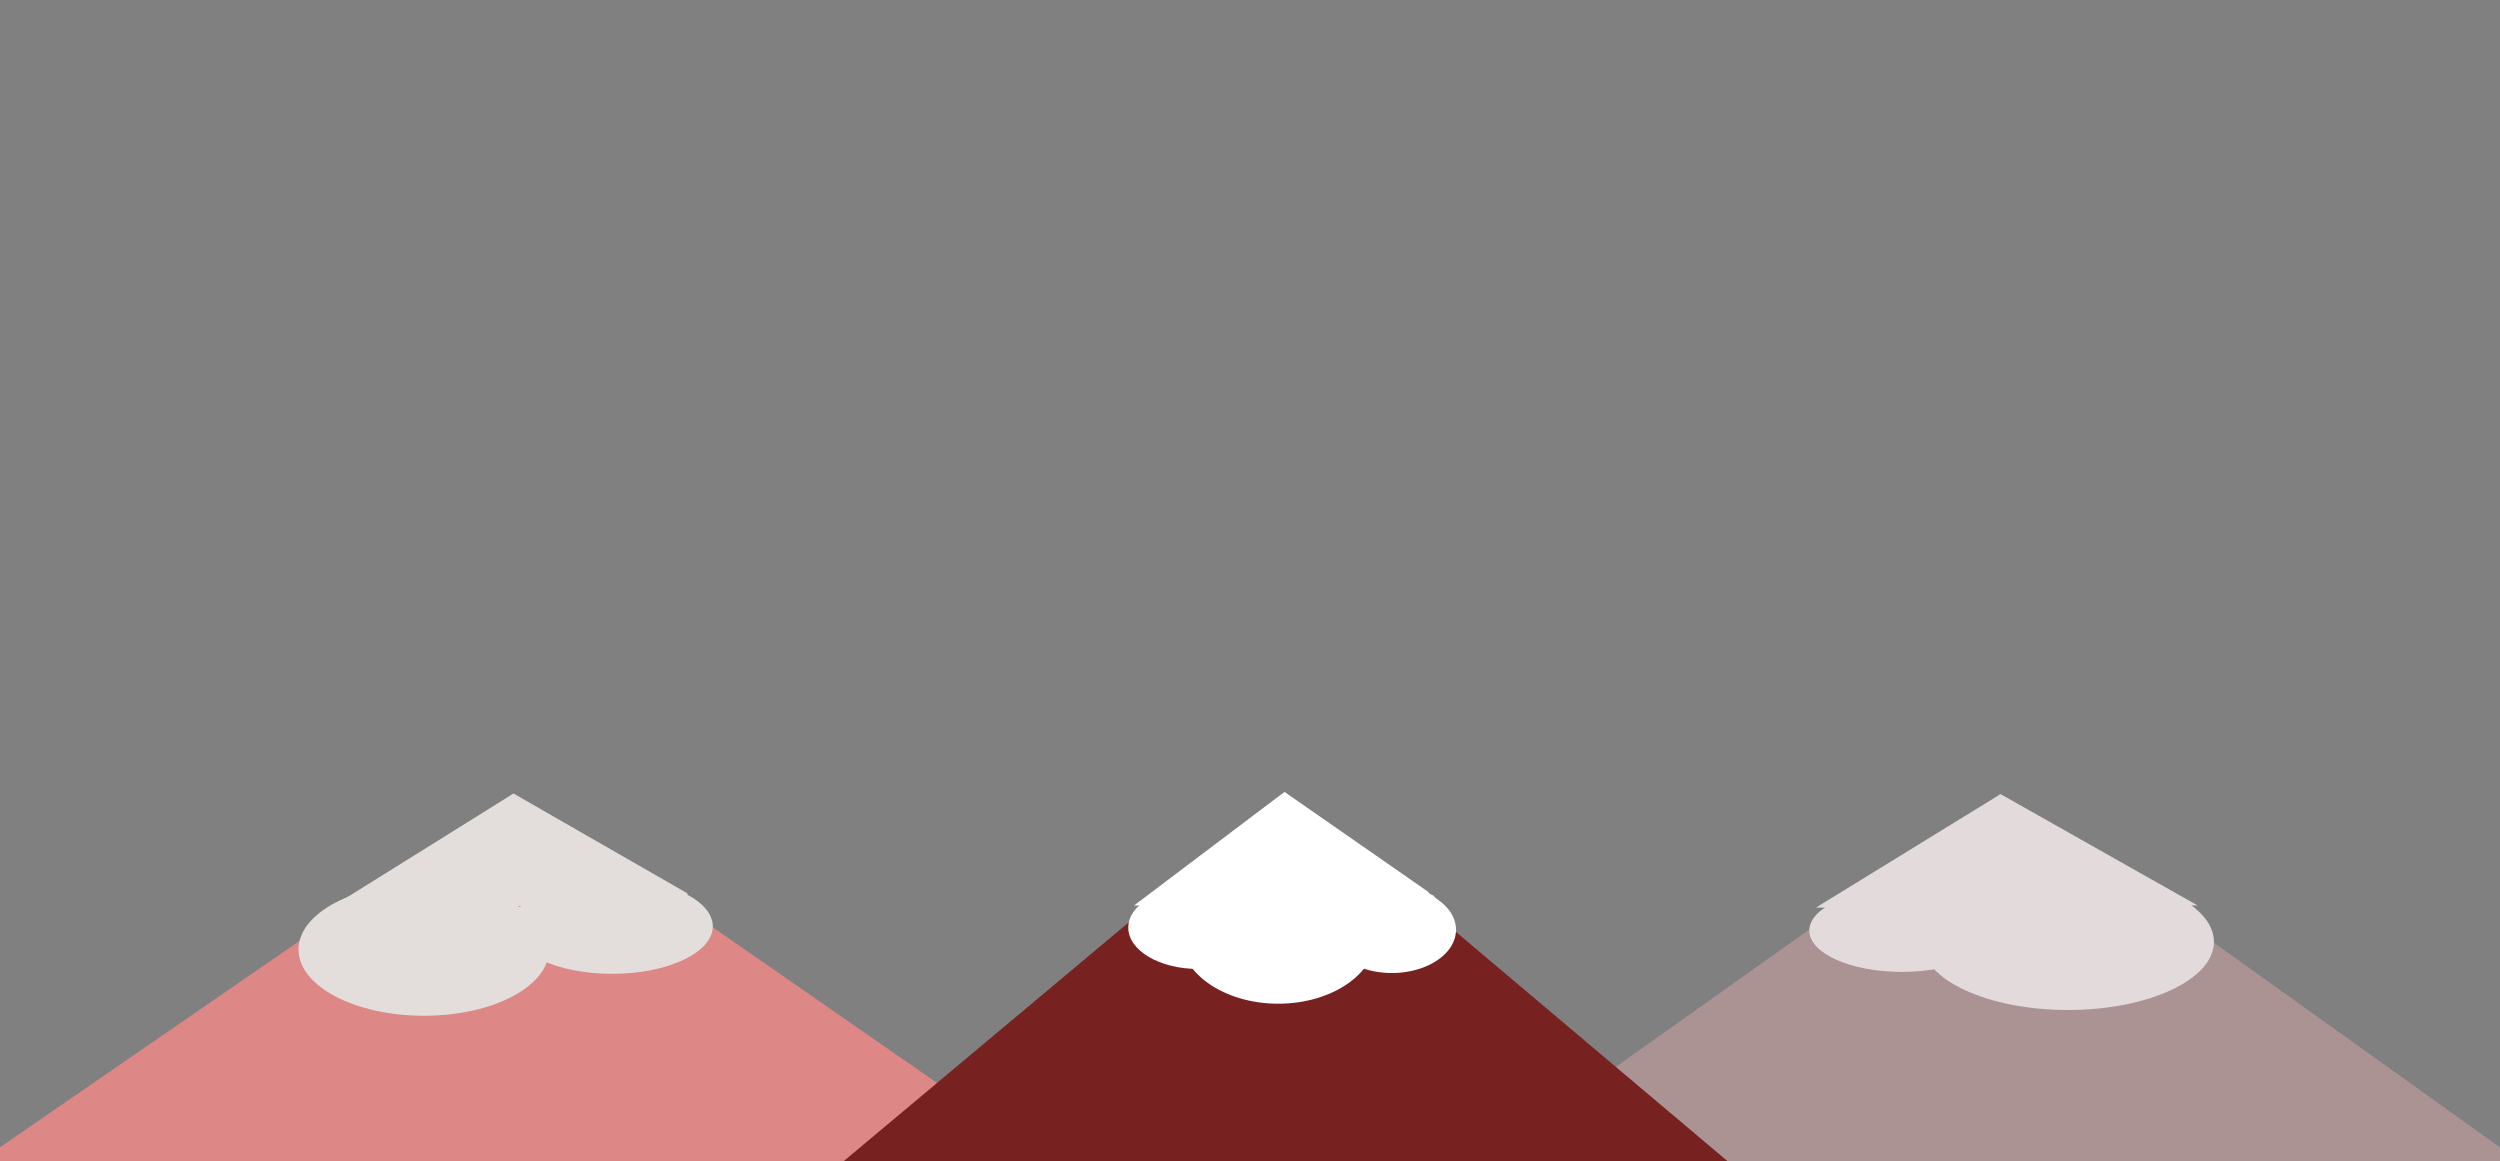 <?xml version="1.0" encoding="UTF-8" standalone="no"?>
<!-- Created with Inkscape (http://www.inkscape.org/) -->

<svg
   xmlns:dc="http://purl.org/dc/elements/1.1/"
   xmlns:cc="http://creativecommons.org/ns#"
   xmlns:rdf="http://www.w3.org/1999/02/22-rdf-syntax-ns#"
   xmlns:svg="http://www.w3.org/2000/svg"
   xmlns="http://www.w3.org/2000/svg"
   xmlns:xlink="http://www.w3.org/1999/xlink"
   xmlns:sodipodi="http://sodipodi.sourceforge.net/DTD/sodipodi-0.dtd"
   xmlns:inkscape="http://www.inkscape.org/namespaces/inkscape"
   width="960"
   height="445.984"
   viewBox="0 0 254 118"
   version="1.1"
   id="svg4779"
   inkscape:version="0.92.2 (5c3e80d, 2017-08-06)"
   sodipodi:docname="mountain-back.svg">
  <rect x="0" y="0" width="254" height="118" fill="#808080" stroke="none"/>
  <defs
     id="defs4773">
    <linearGradient
       inkscape:collect="always"
       id="linearGradient4959">
      <stop
         style="stop-color:#782121;stop-opacity:1;"
         offset="0"
         id="stop4955" />
      <stop
         style="stop-color:#782121;stop-opacity:0;"
         offset="1"
         id="stop4957" />
    </linearGradient>
    <linearGradient
       inkscape:collect="always"
       xlink:href="#linearGradient4959"
       id="linearGradient4961-9"
       x1="-5.789"
       y1="274.542"
       x2="-24.221"
       y2="295.488"
       gradientUnits="userSpaceOnUse"
       gradientTransform="matrix(0.954,-0.002,0.005,0.463,41.414,175.022)" />
  </defs>
  <sodipodi:namedview
     id="base"
     pagecolor="#ffffff"
     bordercolor="#666666"
     borderopacity="1.0"
     inkscape:pageopacity="0.0"
     inkscape:pageshadow="2"
     inkscape:zoom="0.7454203"
     inkscape:cx="513.22817"
     inkscape:cy="31.815147"
     inkscape:document-units="mm"
     inkscape:current-layer="layer1"
     showgrid="false"
     inkscape:pagecheckerboard="true"
     inkscape:window-width="1366"
     inkscape:window-height="705"
     inkscape:window-x="-8"
     inkscape:window-y="-8"
     inkscape:window-maximized="1"
     units="px"
     width="53mm" />
  <g
     inkscape:label="Layer 1"
     inkscape:groupmode="layer"
     id="layer1"
     transform="translate(0,-179)">
    <path
       id="path4789-7"
       style="fill:#ac9393;fill-opacity:1;stroke-width:0.191"
       d="m 203.178,259.706 -74.218,52.672 148.711,0.12 -69.778,-49.894 c 0.163,0.153 0.326,0.315 -0.18,0.228 -0.071,-0.013 -0.148,-0.02 -0.213,-0.036 -0.628,-0.153 0.331,0.021 -0.435,-0.147 -0.056,-0.05 -0.114,-0.101 -0.167,-0.152 -0.012,-0.011 0.07,0.038 0.056,0.028 -0.035,-0.025 -0.091,-0.044 -0.118,-0.07 -0.151,-0.148 -0.125,-0.131 -0.102,-0.259 0.006,-0.014 0.008,-0.028 0.017,-0.041 0.004,-0.006 0.032,-0.006 0.03,-0.011 -0.015,-0.051 -0.159,-0.087 -0.138,-0.139 -0.034,-0.021 -0.052,-0.034 -0.059,-0.042 l -6.3e-4,-7.4e-4 c -0.037,-0.011 -0.056,-0.016 -0.107,-0.032 -0.101,-0.02 -0.212,-0.038 -0.2,-0.078 -0.062,-0.034 -0.123,-0.069 -0.185,-0.103 0.009,4e-5 0.029,0.004 0.028,0 -0.005,-0.008 -0.063,-0.021 -0.04,-0.022 0.038,-7.3e-4 0.129,0.03 0.101,0.02 -0.405,-0.147 -0.259,-0.05 -0.376,-0.135 -0.05,-0.037 -0.101,-0.074 -0.151,-0.111 0.006,-0.004 0.022,-0.008 0.017,-0.013 -0.043,-0.04 -0.102,-0.078 -0.148,-0.118 -0.035,-0.031 -0.119,-0.057 -0.114,-0.091 0.002,-0.017 0.084,0.01 0.126,0.015 -0.048,-0.016 -0.333,-0.096 -0.38,-0.153 -0.059,-0.014 -0.115,-0.028 -0.102,-0.048 -0.249,-0.049 -0.405,-0.055 -0.484,-0.174 -0.047,-0.015 -0.093,-0.032 -0.139,-0.048 -0.055,-0.042 -0.091,-0.074 -0.127,-0.12 -0.321,-0.06 -0.371,-0.082 -0.483,-0.283 -0.009,-0.017 0.038,-0.072 0.042,-0.076 -0.007,-0.003 -0.012,-0.003 -0.019,-0.006 -0.376,-0.141 -0.382,-0.106 -0.445,-0.305 -0.005,-0.016 0.005,-0.031 0.013,-0.047 -0.101,-0.108 -0.145,-0.22 -0.232,-0.331 z m 3.297,2.224 c 0.036,0.007 0.075,0.014 0.101,0.023 0.034,0.013 -0.153,-0.039 -0.118,-0.028 0.011,0.003 0.009,0.003 0.017,0.006 z m -2.587,-1.53 c 0.005,0.004 0.009,0.01 0.015,0.013 0.024,0.007 0.043,0.025 0.071,0.021 0.032,-0.006 -0.025,-0.016 -0.087,-0.033 z m 0.447,0.358 c 0.001,7.3e-4 0.002,0.003 0.005,0.003 0.022,0.003 0.043,0.006 0.11,0.019 -0.048,-0.008 -0.075,-0.014 -0.115,-0.022 z m 0.295,0.181 c 0.017,0.01 0.035,0.023 0.048,0.028 0.02,0.008 0.098,0.023 0.077,0.015 -0.04,-0.015 -0.083,-0.029 -0.126,-0.043 z"
       inkscape:connector-curvature="0" />
    <path
       id="path4789"
       style="fill:#de8787;fill-opacity:1;stroke-width:0.189"
       d="m 52.172,259.62 -74.396,51.255 149.067,0.117 -65.524,-45.483 c -0.044,0.012 -0.098,0.018 -0.182,0.008 -0.273,-0.031 -0.136,0.005 -0.408,-0.116 -0.151,-0.121 -0.167,-0.132 -0.391,-0.363 -0.005,-0.005 0.022,-0.004 0.018,-0.011 -0.095,-0.149 -0.228,-0.267 -0.328,-0.411 -0.009,-0.009 -0.018,-0.014 -0.027,-0.023 l -0.724,-0.502 c -0.575,-0.246 -1.245,-0.22 -1.701,-0.769 0.014,0.003 0.031,0.019 0.043,0.008 0.009,-0.008 -0.017,-0.018 -0.028,-0.022 -0.049,-0.022 -0.1,-0.037 -0.15,-0.058 -0.133,-0.056 -0.268,-0.102 -0.396,-0.17 -0.371,-0.197 -0.71,-0.469 -1.091,-0.644 -0.36,-0.165 -0.513,-0.429 -0.509,-0.659 -0.091,-0.017 -0.179,-0.034 -0.169,-0.069 -0.062,-0.034 -0.123,-0.067 -0.185,-0.1 0.009,4e-5 0.029,0.004 0.028,0 -0.005,-0.008 -0.063,-0.021 -0.04,-0.021 0.038,-7.2e-4 0.13,0.03 0.102,0.02 -0.406,-0.144 -0.26,-0.049 -0.377,-0.131 -0.05,-0.036 -0.101,-0.072 -0.151,-0.108 0.006,-0.004 0.021,-0.008 0.017,-0.012 -0.043,-0.039 -0.102,-0.076 -0.147,-0.115 -0.035,-0.03 -0.12,-0.056 -0.115,-0.089 0.003,-0.017 0.084,0.009 0.126,0.015 -0.048,-0.016 -0.334,-0.093 -0.381,-0.149 -0.059,-0.014 -0.116,-0.027 -0.102,-0.047 -0.25,-0.048 -0.405,-0.053 -0.484,-0.169 -0.047,-0.015 -0.093,-0.031 -0.139,-0.046 -0.055,-0.041 -0.091,-0.072 -0.128,-0.116 -0.322,-0.058 -0.371,-0.079 -0.484,-0.275 -0.009,-0.016 0.038,-0.07 0.042,-0.074 -0.007,-0.003 -0.012,-0.003 -0.019,-0.005 -0.377,-0.137 -0.383,-0.103 -0.446,-0.296 -0.005,-0.015 0.005,-0.03 0.013,-0.046 -0.101,-0.105 -0.145,-0.215 -0.233,-0.322 z m 0.71,0.676 c 0.005,0.004 0.009,0.01 0.015,0.012 0.024,0.007 0.044,0.025 0.072,0.02 0.032,-0.005 -0.026,-0.015 -0.087,-0.032 z m 0.449,0.348 c 0.001,7.2e-4 0.002,0.003 0.004,0.003 0.022,0.003 0.044,0.005 0.111,0.018 -0.048,-0.008 -0.075,-0.014 -0.114,-0.021 z m 0.295,0.176 c 0.017,0.009 0.035,0.022 0.049,0.027 0.021,0.008 0.098,0.022 0.078,0.015 -0.04,-0.015 -0.084,-0.028 -0.127,-0.042 z"
       inkscape:connector-curvature="0" />
    <path
       id="path4867"
       style="fill:#e3dedb;stroke-width:0.105"
       d="m 52.172,259.62 -18.511,11.544 36.277,-0.219 c -0.035,-0.092 -0.037,-0.167 -0.028,-0.332 0.003,-0.05 0.023,-0.098 0.026,-0.148 0.002,-0.031 -0.015,0.061 -0.022,0.091 -0.096,-0.258 -0.085,-0.52 -0.068,-0.787 z"
       inkscape:connector-curvature="0" />
    <ellipse
       style="fill:#e3dedb;stroke-width:0.196"
       id="path4871"
       cx="40.301"
       cy="275.56"
       rx="12.729"
       ry="6.722"
       transform="matrix(1,-0.002,0.01,1,0,0)" />
    <ellipse
       style="fill:#e3dedb;stroke-width:0.193"
       id="path4873"
       cx="59.186"
       cy="273.228"
       rx="10.229"
       ry="4.831"
       transform="matrix(1,-0.002,0.011,1,0,0)" />
    <path
       id="path4789-9"
       style="fill:url(#linearGradient4961-9);fill-opacity:1;stroke-width:0.176"
       d="m 130.504,259.458 -62.881,52.672 125.995,0.12 -59.119,-49.894 c 0.138,0.153 0.276,0.316 -0.152,0.228 -0.06,-0.013 -0.124,-0.021 -0.18,-0.037 -0.532,-0.153 0.281,0.021 -0.369,-0.147 -0.047,-0.05 -0.097,-0.101 -0.142,-0.152 -0.01,-0.011 0.06,0.038 0.047,0.028 -0.03,-0.025 -0.077,-0.044 -0.099,-0.071 -0.128,-0.148 -0.107,-0.131 -0.087,-0.259 0.005,-0.014 0.007,-0.028 0.015,-0.041 0.003,-0.006 0.026,-0.005 0.025,-0.011 -0.013,-0.051 -0.135,-0.087 -0.117,-0.139 -0.029,-0.021 -0.044,-0.034 -0.05,-0.042 l -5.3e-4,-7.3e-4 c -0.029,-0.01 -0.049,-0.017 -0.086,-0.03 -0.087,-0.021 -0.185,-0.039 -0.175,-0.079 -0.052,-0.034 -0.104,-0.069 -0.157,-0.103 0.008,4e-5 0.025,0.004 0.023,0 -0.004,-0.008 -0.053,-0.021 -0.034,-0.022 0.032,-7.4e-4 0.109,0.03 0.086,0.02 -0.343,-0.147 -0.219,-0.05 -0.318,-0.135 -0.043,-0.037 -0.086,-0.074 -0.128,-0.111 0.005,-0.004 0.019,-0.009 0.015,-0.013 -0.036,-0.04 -0.086,-0.078 -0.125,-0.118 -0.03,-0.031 -0.101,-0.057 -0.097,-0.091 0.002,-0.017 0.071,0.01 0.106,0.015 -0.04,-0.016 -0.282,-0.096 -0.322,-0.153 -0.05,-0.014 -0.098,-0.028 -0.086,-0.048 -0.211,-0.049 -0.343,-0.055 -0.41,-0.174 -0.04,-0.015 -0.079,-0.031 -0.118,-0.047 -0.046,-0.042 -0.077,-0.074 -0.108,-0.12 -0.272,-0.06 -0.314,-0.082 -0.409,-0.283 -0.008,-0.017 0.033,-0.072 0.036,-0.076 -0.006,-0.003 -0.011,-0.003 -0.016,-0.006 -0.318,-0.141 -0.325,-0.106 -0.377,-0.305 -0.004,-0.016 0.004,-0.031 0.011,-0.047 -0.086,-0.108 -0.122,-0.22 -0.196,-0.331 z m 2.798,2.226 c 0.028,0.007 0.06,0.013 0.08,0.022 0.029,0.012 -0.13,-0.039 -0.1,-0.028 0.012,0.005 0.011,0.003 0.02,0.006 z m -2.197,-1.531 c 0.004,0.004 0.008,0.01 0.013,0.013 0.02,0.007 0.037,0.025 0.06,0.021 0.027,-0.006 -0.021,-0.016 -0.073,-0.034 z m 0.379,0.358 c 8e-4,10e-4 0.002,0.003 0.004,0.003 0.018,0.003 0.037,0.006 0.093,0.019 -0.041,-0.008 -0.063,-0.014 -0.097,-0.022 z m 0.25,0.181 c 0.014,0.01 0.029,0.023 0.041,0.028 0.017,0.008 0.084,0.023 0.066,0.015 -0.034,-0.015 -0.071,-0.029 -0.107,-0.043 z"
       inkscape:connector-curvature="0" />
    <path
       sodipodi:type="star"
       style="fill:#e3dbdb;stroke-width:0.265"
       id="path4867-8"
       sodipodi:sides="3"
       sodipodi:cx="90.089874"
       sodipodi:cy="214.44904"
       sodipodi:r1="32.541092"
       sodipodi:r2="16.270548"
       sodipodi:arg1="2.6051572"
       sodipodi:arg2="3.6523547"
       inkscape:flatsided="true"
       inkscape:rounded="0"
       inkscape:randomized="0"
       d="M 62.12,231.08 89.672,181.911 118.478,230.357 Z"
       inkscape:transform-center-x="-0.20127638"
       inkscape:transform-center-y="-1.8472614"
       transform="matrix(0.688,-0.001,0.004,0.234,140.834,217.204)" />
    <ellipse
       style="fill:#e3dbdb;stroke-width:0.215"
       id="path4871-4"
       cx="207.067"
       cy="275.096"
       rx="14.843"
       ry="6.933"
       transform="matrix(1,-0.002,0.011,1,0,0)" />
    <ellipse
       style="fill:#e3dbdb;stroke-width:0.172"
       id="path4873-2"
       cx="189.922"
       cy="273.927"
       rx="9.384"
       ry="4.197"
       transform="matrix(1,-0.002,0.012,1,0,0)" />
    <path
       id="path4867-6"
       style="fill:#ffffff;stroke-width:0.096"
       d="m 130.504,259.458 -15.291,11.544 31.237,-0.228 c -0.058,-0.06 -0.13,-0.108 -0.194,-0.166 -0.039,-0.015 -0.081,-0.051 -0.119,-0.065 -0.015,-0.006 -0.026,-0.024 -0.041,-0.032 -0.004,-0.003 -0.013,0.018 -0.012,0.011 0.002,-0.009 0.003,-0.018 0.004,-0.027 -0.01,0.011 -0.013,0.013 -0.024,0.026 0.003,-0.05 0.004,-0.101 0.005,-0.151 -0.031,-10e-4 -0.057,-0.002 -0.078,-0.011 7.4e-4,0.025 0.002,0.051 -0.005,0.09 -0.007,0.043 -0.06,-0.047 -0.074,-0.087 -0.01,-0.029 -0.012,-0.053 -0.017,-0.079 -0.057,0.045 -0.039,0.019 0,-5.3e-4 -0.003,-0.013 -0.003,-0.023 -0.005,-0.035 -0.004,-0.007 -0.008,-0.01 -0.012,-0.018 -0.003,-10e-4 -0.006,-7.9e-4 -0.009,-0.002 -0.007,-0.003 -0.02,-0.018 -0.029,-0.023 -0.002,-5.3e-4 -0.003,-10e-4 -0.003,-0.003 -0.067,-0.047 -0.174,-0.153 -0.206,-0.215 -0.004,-0.008 0.015,0.004 0.023,0.006 -0.002,-0.002 -0.005,-0.005 -0.008,-0.008 l -0.003,-0.002 c -0.023,-0.008 -0.051,-0.021 -0.068,-0.025 -0.103,-0.028 -0.212,-0.101 -0.306,-0.155 -0.091,-0.053 -0.142,-0.123 -0.166,-0.195 z m 15.404,10.815 c -0.003,0.002 -0.009,0.008 -0.011,0.01 0.004,-0.002 0.009,-0.002 0.014,-0.004 -0.002,-0.002 -0.003,-0.004 -0.003,-0.006 z"
       inkscape:connector-curvature="0" />
    <ellipse
       style="fill:#ffffff;stroke-width:0.176"
       id="path4871-44"
       cx="127.948"
       cy="274.427"
       rx="9.966"
       ry="6.933"
       transform="matrix(1,-0.003,0.007,1,0,0)" />
    <ellipse
       style="fill:#ffffff;stroke-width:0.15"
       id="path4873-1"
       cx="119.246"
       cy="273.605"
       rx="7.076"
       ry="4.197"
       transform="matrix(1,-0.003,0.009,1,0,0)" />
    <path
       id="path4875-4"
       style="fill:#ffffff;stroke-width:0.183"
       d="m 141.382,269.079 a 4.389,6.518 89.966 0 0 -6.488,4.412 4.389,6.518 89.966 0 0 6.548,4.367 4.389,6.518 89.966 0 0 6.488,-4.412 4.389,6.518 89.966 0 0 -6.548,-4.367 z"
       inkscape:connector-curvature="0" />
    <path
       style="opacity:1;fill:#e3dedb;fill-opacity:1;stroke:none;stroke-width:0.265;stroke-opacity:1"
       id="path391"
       d="m 275.357,246.174 c 0.311,-0.137 0.64,-0.219 0.975,-0.27 1.282,0.028 -0.484,1.41 -0.741,1.721 -0.223,0.023 -0.447,0.028 -0.671,0.031 -0.184,0.013 -0.372,-0.018 -0.556,0.008 1.056,-1.616 0.663,-1.779 1.521,-1.329 0.226,0.113 0.451,0.23 0.671,0.354 0.188,0.128 0.414,0.135 0.624,0.196 0.751,0.305 -0.73,1.301 -0.997,1.629 -0.014,0.017 -0.28,0.009 -0.356,0.011 -0.298,0.008 -0.597,0.009 -0.895,0.01 -0.237,0.004 -0.466,-0.067 -0.7,-0.097 -0.248,-0.012 -0.4,-0.018 -0.564,-0.214 1.283,-1.682 0.624,-1.527 1.49,-1.423 0.167,0.02 0.331,0.034 0.497,0.065 0.33,0.076 0.665,0.145 0.991,0.239 0.277,0.1 0.535,0.243 0.8,0.37 0.225,0.079 0.454,0.149 0.684,0.213 0.222,0.092 0.457,0.146 0.687,0.215 0,0 -1.088,1.506 -1.088,1.506 v 0 c -0.23,-0.068 -0.464,-0.124 -0.688,-0.211 -0.237,-0.072 -0.477,-0.14 -0.706,-0.237 -0.253,-0.125 -0.503,-0.261 -0.771,-0.352 -0.321,-0.087 -0.645,-0.172 -0.973,-0.231 -1.127,-0.166 -1.031,0.338 0.416,-1.471 -0.19,-0.113 -0.097,-0.046 -0.039,-0.033 0.109,0.025 0.221,0.02 0.33,0.039 0.225,0.034 0.446,0.098 0.675,0.087 0.295,2.7e-4 0.591,0.002 0.886,-0.016 0.054,-0.005 0.181,-0.014 0.239,-0.032 0.024,-0.007 0.08,-0.052 0.066,-0.032 -1.011,1.495 -0.737,1.625 -1.073,1.477 -0.228,-0.056 -0.46,-0.092 -0.659,-0.226 -0.218,-0.123 -0.44,-0.239 -0.667,-0.345 -0.844,-0.402 -0.539,-0.069 0.656,-1.714 0.178,0.018 0.358,0.005 0.537,0.005 0.201,-0.006 0.425,0.006 0.607,-0.088 -0.371,0.474 -0.768,0.929 -1.114,1.422 -0.022,0.031 0.134,0.059 0.111,0.029 -0.047,-0.063 -0.193,-0.025 -0.248,-0.027 -0.324,0.06 -0.643,0.15 -0.935,0.309 0,0 0.974,-1.588 0.974,-1.588 z"
       inkscape:connector-curvature="0" />
  </g>
</svg>
